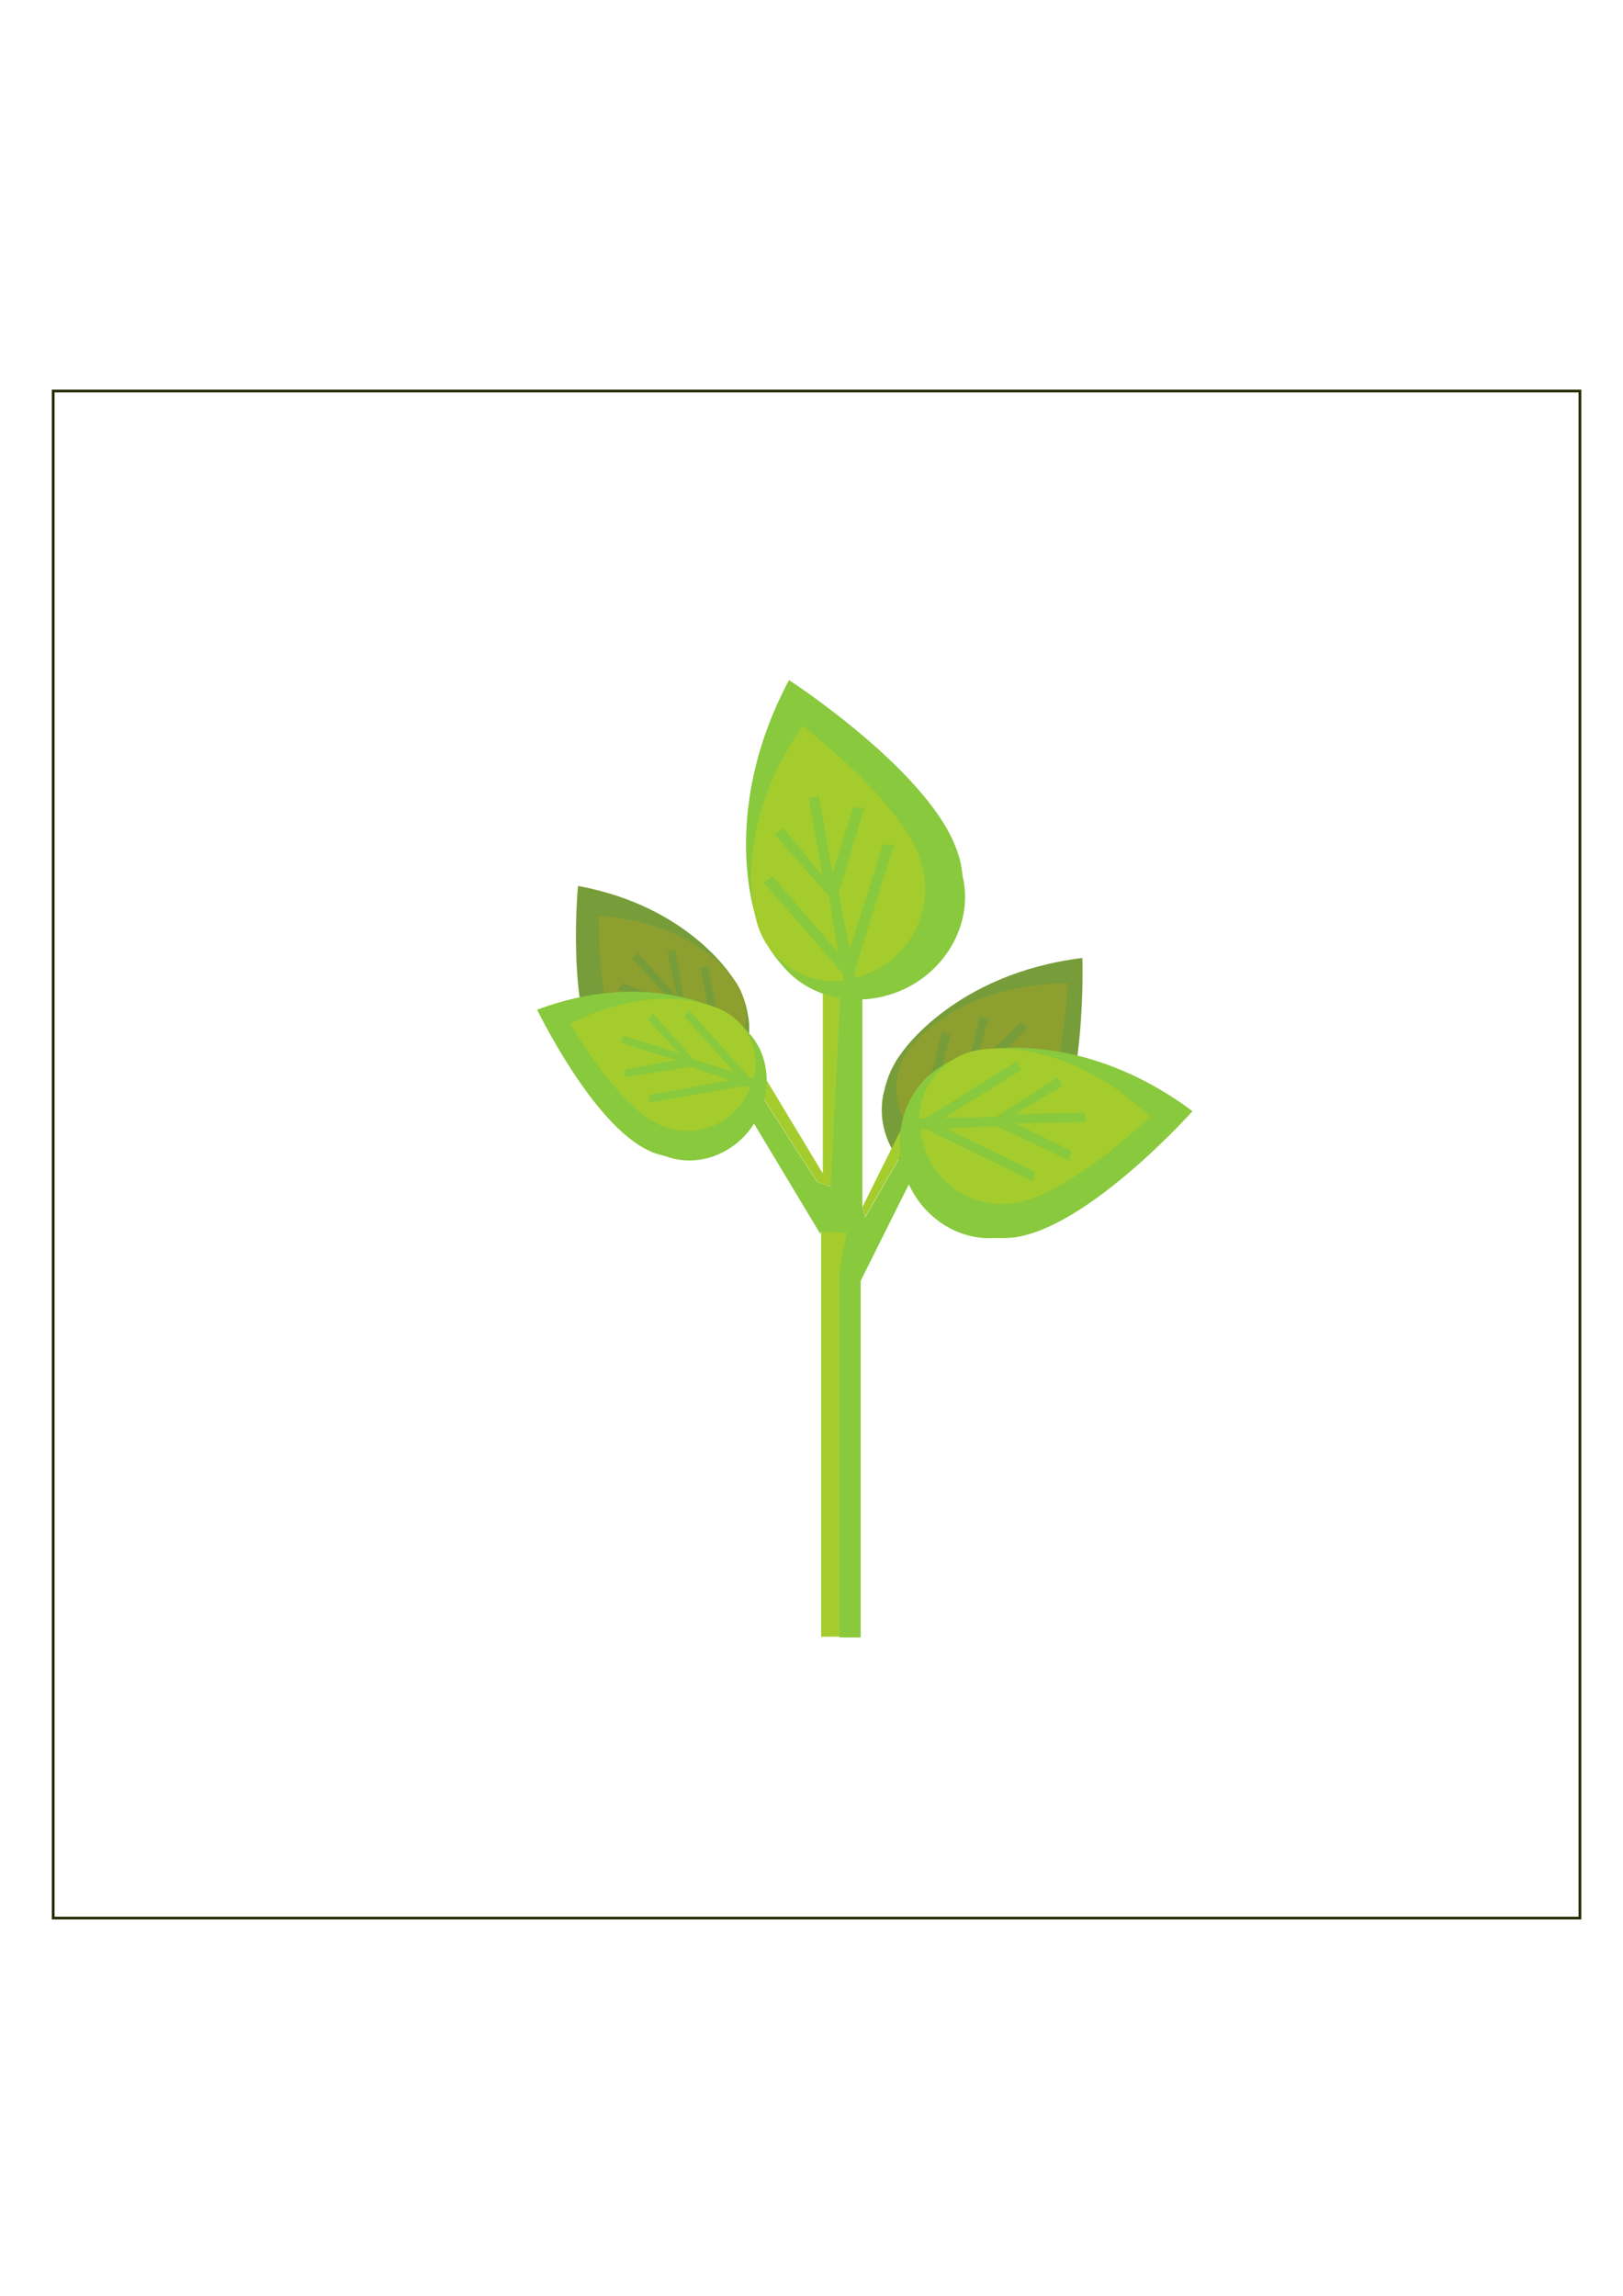 <?xml version="1.0" encoding="utf-8"?>
<!-- Generator: Adobe Illustrator 22.1.0, SVG Export Plug-In . SVG Version: 6.00 Build 0)  -->
<svg version="1.1"
	 id="svg4747" inkscape:export-filename="/home/qui00214/Ãƒrea de Trabalho/JURUBAMANJI/Plantas do jogo/png/AnimaÃƒÂ§ÃƒÂ£o/mudinha3" inkscape:export-xdpi="8.3452215" inkscape:export-ydpi="8.3452215" inkscape:version="0.91 r13725" sodipodi:docname="mudinha3.svg" xmlns:cc="http://creativecommons.org/ns#" xmlns:dc="http://purl.org/dc/elements/1.1/" xmlns:inkscape="http://www.inkscape.org/namespaces/inkscape" xmlns:rdf="http://www.w3.org/1999/02/22-rdf-syntax-ns#" xmlns:sodipodi="http://sodipodi.sourceforge.net/DTD/sodipodi-0.dtd" xmlns:svg="http://www.w3.org/2000/svg"
	 xmlns="http://www.w3.org/2000/svg" xmlns:xlink="http://www.w3.org/1999/xlink" x="0px" y="0px" viewBox="0 0 595.3 841.9"
	 style="enable-background:new 0 0 595.3 841.9;" xml:space="preserve">
<style type="text/css">
	.st0{fill:none;stroke:#222B00;}
	.st1{fill:#779D3A;}
	.st2{fill:#8D9F2E;}
	.st3{fill:#89C93D;}
	.st4{fill:#A4CC2D;}
</style>
<defs>
	
	
		<inkscape:perspective  id="perspective5007" inkscape:persp3d-origin="372.04724 : 350.7874 : 1" inkscape:vp_x="0 : 526.1811 : 1" inkscape:vp_y="0 : 1000 : 0" inkscape:vp_z="744.09449 : 526.1811 : 1" sodipodi:type="inkscape:persp3d">
		</inkscape:perspective>
</defs>
<sodipodi:namedview  bordercolor="#666666" borderopacity="1.0" id="base" inkscape:current-layer="g4753" inkscape:cx="-132.05935" inkscape:cy="520" inkscape:document-units="px" inkscape:pageopacity="0.0" inkscape:pageshadow="2" inkscape:window-height="744" inkscape:window-maximized="1" inkscape:window-width="1301" inkscape:window-x="65" inkscape:window-y="24" inkscape:zoom="0.62" pagecolor="#ffffff" showgrid="false">
	</sodipodi:namedview>
<g id="g5057">
</g>
<rect id="rect5046" x="19.5" y="143.4" class="st0" width="560" height="560"/>
<g>
	<path class="st1" d="M397,351.3c-46.9,5.8-66.2,34.7-66.2,34.7c-3.2,4.1-5.3,8.9-6.4,13.7c-3.5,12.7,2.5,27,15.5,34.6
		c13.2,7.6,29.3,5.1,38.4-5.1l0,0c1.6-1.5,3.5-3.2,4.9-5.1C398.9,403.8,397,351.3,397,351.3z M386.8,361.3L386.8,361.3L386.8,361.3z
		"/>
	<path class="st2" d="M386.3,396.4c4.6-16.5,5.2-35.3,5.4-35.8c-39.2,0.1-56.1,21.6-56.1,21.6c-2.1,2.2-3.7,4.6-4.8,7.2
		c-3.6,8.4-2.4,18.6,4.1,26l0,0l1.6-1.2l9-35.8l3.1,1.1l-7.7,29.9l12.6-12.4l5.9-24.4l3.1,1.1l-5.1,18.2l17-17l2.4,2.1l-17,17
		l20.1-6.4l2,2.8l-25.9,8.6l-12.1,12.6l32.1-10.2l2,2.8l-38.5,12.2l-1.6,1.5l0,0c0.2,0.2,0.2,0.2,0.5,0.5c0.2,0.2,0.5,0.5,1,0.7
		c11.1,8.6,27.3,7.7,37.2-2.9C380.9,411.9,384.1,404.3,386.3,396.4z"/>
	<path class="st1" d="M220.5,390.7c1.1,1.8,2.7,3.4,4.1,4.8l0,0c7.5,9.6,21.8,12.7,34,6.6c12-6.1,18.1-18.6,15.7-30.1
		c-0.7-4.3-2.3-8.7-5-12.6c0,0-15.7-26.9-57.3-34.5C212,325,207.5,371.8,220.5,390.7z M220.6,334.4L220.6,334.4L220.6,334.4z"/>
	<path class="st2" d="M230,386.2c8.4,10.1,22.7,11.7,33.1,4.6c0.4-0.2,0.7-0.4,0.9-0.6c0.2-0.2,0.2-0.2,0.5-0.4l0,0l-1.4-1.4
		l-33.7-13l1.9-2.4l28.1,10.8L249.3,372l-22.7-9.1l1.9-2.4l17.6,6.8l-14.3-16.1l2.3-1.7l14.3,16.1l-3.6-16.5l2.8-0.8l4,22.1
		l10.6,11.7l-5.3-27.1l2.8-0.8l6.1,32.5l1.4,1.2l0,0c6.3-6.3,7.9-15.4,5.1-23c-0.9-2.4-2.2-4.7-3.9-6.7c0,0-13.9-20.1-48.9-22.3
		c0.2,0.4-0.3,17.2,2.9,32.2C223.9,375,226.3,382,230,386.2z"/>
	<polygon class="st3" points="310.8,451.8 301.9,451.8 301.9,600.2 301.2,600.2 301.2,451.4 	"/>
	<path class="st3" d="M333.7,408.8L333.7,408.8c-0.1-0.1-0.1-0.2-0.2-0.4L333.7,408.8z"/>
	<polygon class="st3" points="304.8,435.1 304.6,435 304.3,434.6 304.7,435 304.7,434.9 	"/>
	<path class="st3" d="M305.5,351.8L305.5,351.8c-1.3-0.3-2.6-0.8-3.8-1.3v-0.2C302.9,351,304.2,351.5,305.5,351.8z"/>
	<polygon class="st4" points="310.8,451.8 309.1,460.4 308.9,461.5 308.1,465.5 308.1,600.2 301.2,600.2 301.2,451.4 	"/>
	<path class="st4" d="M305.5,351.8L305.5,351.8c-1.3-0.3-2.6-0.8-3.8-1.3v-0.2C302.9,351,304.2,351.5,305.5,351.8z"/>
	<path class="st4" d="M308.9,352.4l-4.2,82.5v0.1l-0.4-0.4l0.3,0.5l-2.9-1l-1.9-0.6l-26.1-40.6c1.8-1.2,3.1-0.2,4.5-1.7l23.1,38.3
		l0.5,0.8v-79.7c1.2,0.5,2.5,0.9,3.8,1.3v-0.1C306.6,352.1,307.8,352.3,308.9,352.4z"/>
	<polygon class="st4" points="304.8,435.1 304.6,435 304.3,434.6 304.7,435 304.7,434.9 	"/>
	<path class="st4" d="M335.9,414.1l-8.1,14l-10.5,18.2l-1-3.7l0.3-0.5l8.5-17.1l0.2-0.3l8.2-16.4c0.4,1.2,0.9,2.5,1.5,3.7l-0.1,0.1
		c0.3,0.6,0.6,1.2,1,1.8C335.8,413.9,335.8,414,335.9,414.1z"/>
	<polygon class="st4" points="333.5,408.2 333.4,408.2 325.2,424.6 325.1,425 316.6,442.1 325.1,425 325.1,424.7 333.4,408.1 
		333.4,408.1 	"/>
	<path class="st4" d="M333.7,408.8L333.7,408.8c-0.1-0.1-0.1-0.2-0.2-0.4L333.7,408.8z"/>
	<path class="st3" d="M333.6,408.4c0,0.1,0.1,0.3,0.2,0.4l0,0L333.6,408.4z M333.4,408.1L333.4,408.1c0,0.1,0,0.1,0,0.2V408.1
		L333.4,408.1z"/>
	<path class="st3" d="M333.4,418.6l-5.6,9.7l-10.5,18.2l-1-3.9v-90.7c-5,0.1-10-0.5-14.7-1.7v0.3c1.2,0.6,2.5,1.1,3.8,1.4
		c1.1,0.3,2.3,0.5,3.4,0.6l-4.2,82.5l0.1,0.2l-0.2-0.1l-2.9-1l-1.9-0.6l-26.1-40.6c1.8-1.2,3.1-0.2,4.5-1.7l-2.8-4.7
		c-1.7,3-3.8,5.9-6.3,8.6c-0.5,0.6-1.1,1.1-1.6,1.6l0.5,0.8l3.5,5.9l0.1,0.2l2.4,4l27.1,45.1v-1l9.6,0.4l-1.7,8.6l-0.2,1.1l-0.8,4
		v134.7h7.8V469.7l1.9-3.8L338,425C336.3,423.1,334.7,420.9,333.4,418.6z"/>
	<path class="st3" d="M238.1,422c1.9,1,4.1,1.5,6,2l0,0c11.4,4.3,25.1-0.4,32.4-11.8c7.1-11.3,6-25.2-2.1-33.7
		c-2.8-3.3-6.4-6.3-10.7-8.2c0,0-27.2-14.9-66.7,0C197.1,370.3,217.3,412.5,238.1,422z M209.3,373.9L209.3,373.9L209.3,373.9z"/>
	<path class="st4" d="M244,413.3c12.3,4.3,25.4-1.7,30.6-13.1c0.3-0.4,0.4-0.7,0.5-0.9c0.1-0.3,0.1-0.3,0.2-0.6l0,0l-1.9-0.5
		l-35.4,6.2l0.4-3l29.6-5.2l-14.8-5l-24.1,3.9l0.4-3l18.5-3.3l-20.4-6.4l1.1-2.6l20.4,6.4l-11.5-12.3l2-2.2l14.7,16.8l15,4.6
		l-18.4-20.4l2-2.2l21.9,24.6l1.8,0.3l0,0c2.1-8.6-1.2-17.1-7.5-22.3c-2-1.6-4.3-2.9-6.8-3.7c0,0-22.2-10-53.2,6.1
		c0.4,0.3,8.6,14.9,19,26C233,406.9,238.7,411.6,244,413.3z"/>
	<path class="st3" d="M437.4,407.5c-40.7-30.4-77.1-22.3-77.1-22.3c-5.6,0.8-10.7,3-15.1,5.9c-12.1,7.2-18.2,22.8-13.7,38.3
		c4.6,15.7,19,25.7,33.5,24.6l0,0c2.4,0.1,5.1,0.1,7.6-0.3C399.9,449.5,437.4,407.5,437.4,407.5z M422.1,407.6L422.1,407.6
		L422.1,407.6z"/>
	<path class="st4" d="M391.2,433.3c15.8-9.3,30.2-23.5,30.7-23.7c-30.5-29-59.6-24.9-59.6-24.9c-3.2,0.1-6.3,0.8-9.1,2
		c-9,3.8-15.7,12.6-16.1,23.3l0,0l2.2,0.3l33.6-21.1l1.6,3.2l-28.1,17.5l18.9-0.3l22.7-14.5l1.6,3.2l-17.4,10.3l25.8-0.6l0.3,3.4
		l-25.8,0.6l20.3,10l-0.6,3.6l-26.5-12.6l-18.7,0.8l32.5,15.9l-0.6,3.6l-38.9-19.1l-2.3-0.1l0,0c0,0.4,0,0.4,0,0.7
		c0,0.4,0,0.7,0.2,1.3c2.3,14.9,15.4,26.2,31.1,25.4C375.5,441.4,383.7,437.8,391.2,433.3z"/>
	<path class="st3" d="M289.4,249.4c-26.6,50.1-11.5,89-11.5,89c1.8,6,5.1,11.3,9.1,15.7c10,12.2,28.3,16.2,44.7,8.6
		c16.5-7.8,25.2-25.4,21.4-41.3l0,0c-0.3-2.6-0.7-5.6-1.7-8.3C342.3,283.7,289.4,249.4,289.4,249.4z M292.2,266.4L292.2,266.4
		L292.2,266.4z"/>
	<path class="st4" d="M325.8,296c-13-15.9-31.1-29.4-31.4-29.9c-26.8,38.6-17.3,70-17.3,70c0.7,3.6,2,6.8,3.8,9.7
		c5.8,9.3,16.6,15.2,28.5,13.9l0,0l-0.1-2.5l-29.1-33.5l3.2-2.3l24.1,28.1l-3.5-20.9l-19.9-22.6l3.2-2.3l14.4,17.5l-5-28.4l3.7-0.9
		l5,28.4l7.5-24.1l4.1,0l-9.4,31.5l4.1,20.6l12.1-38.6l4.1,0L313.5,356l0.3,2.6l0,0c0.4-0.1,0.4-0.1,0.8-0.2s0.8-0.2,1.3-0.5
		c16.1-5,26.3-21.5,22.7-38.6C337.4,312,332.1,303.6,325.8,296z"/>
</g>
</svg>
